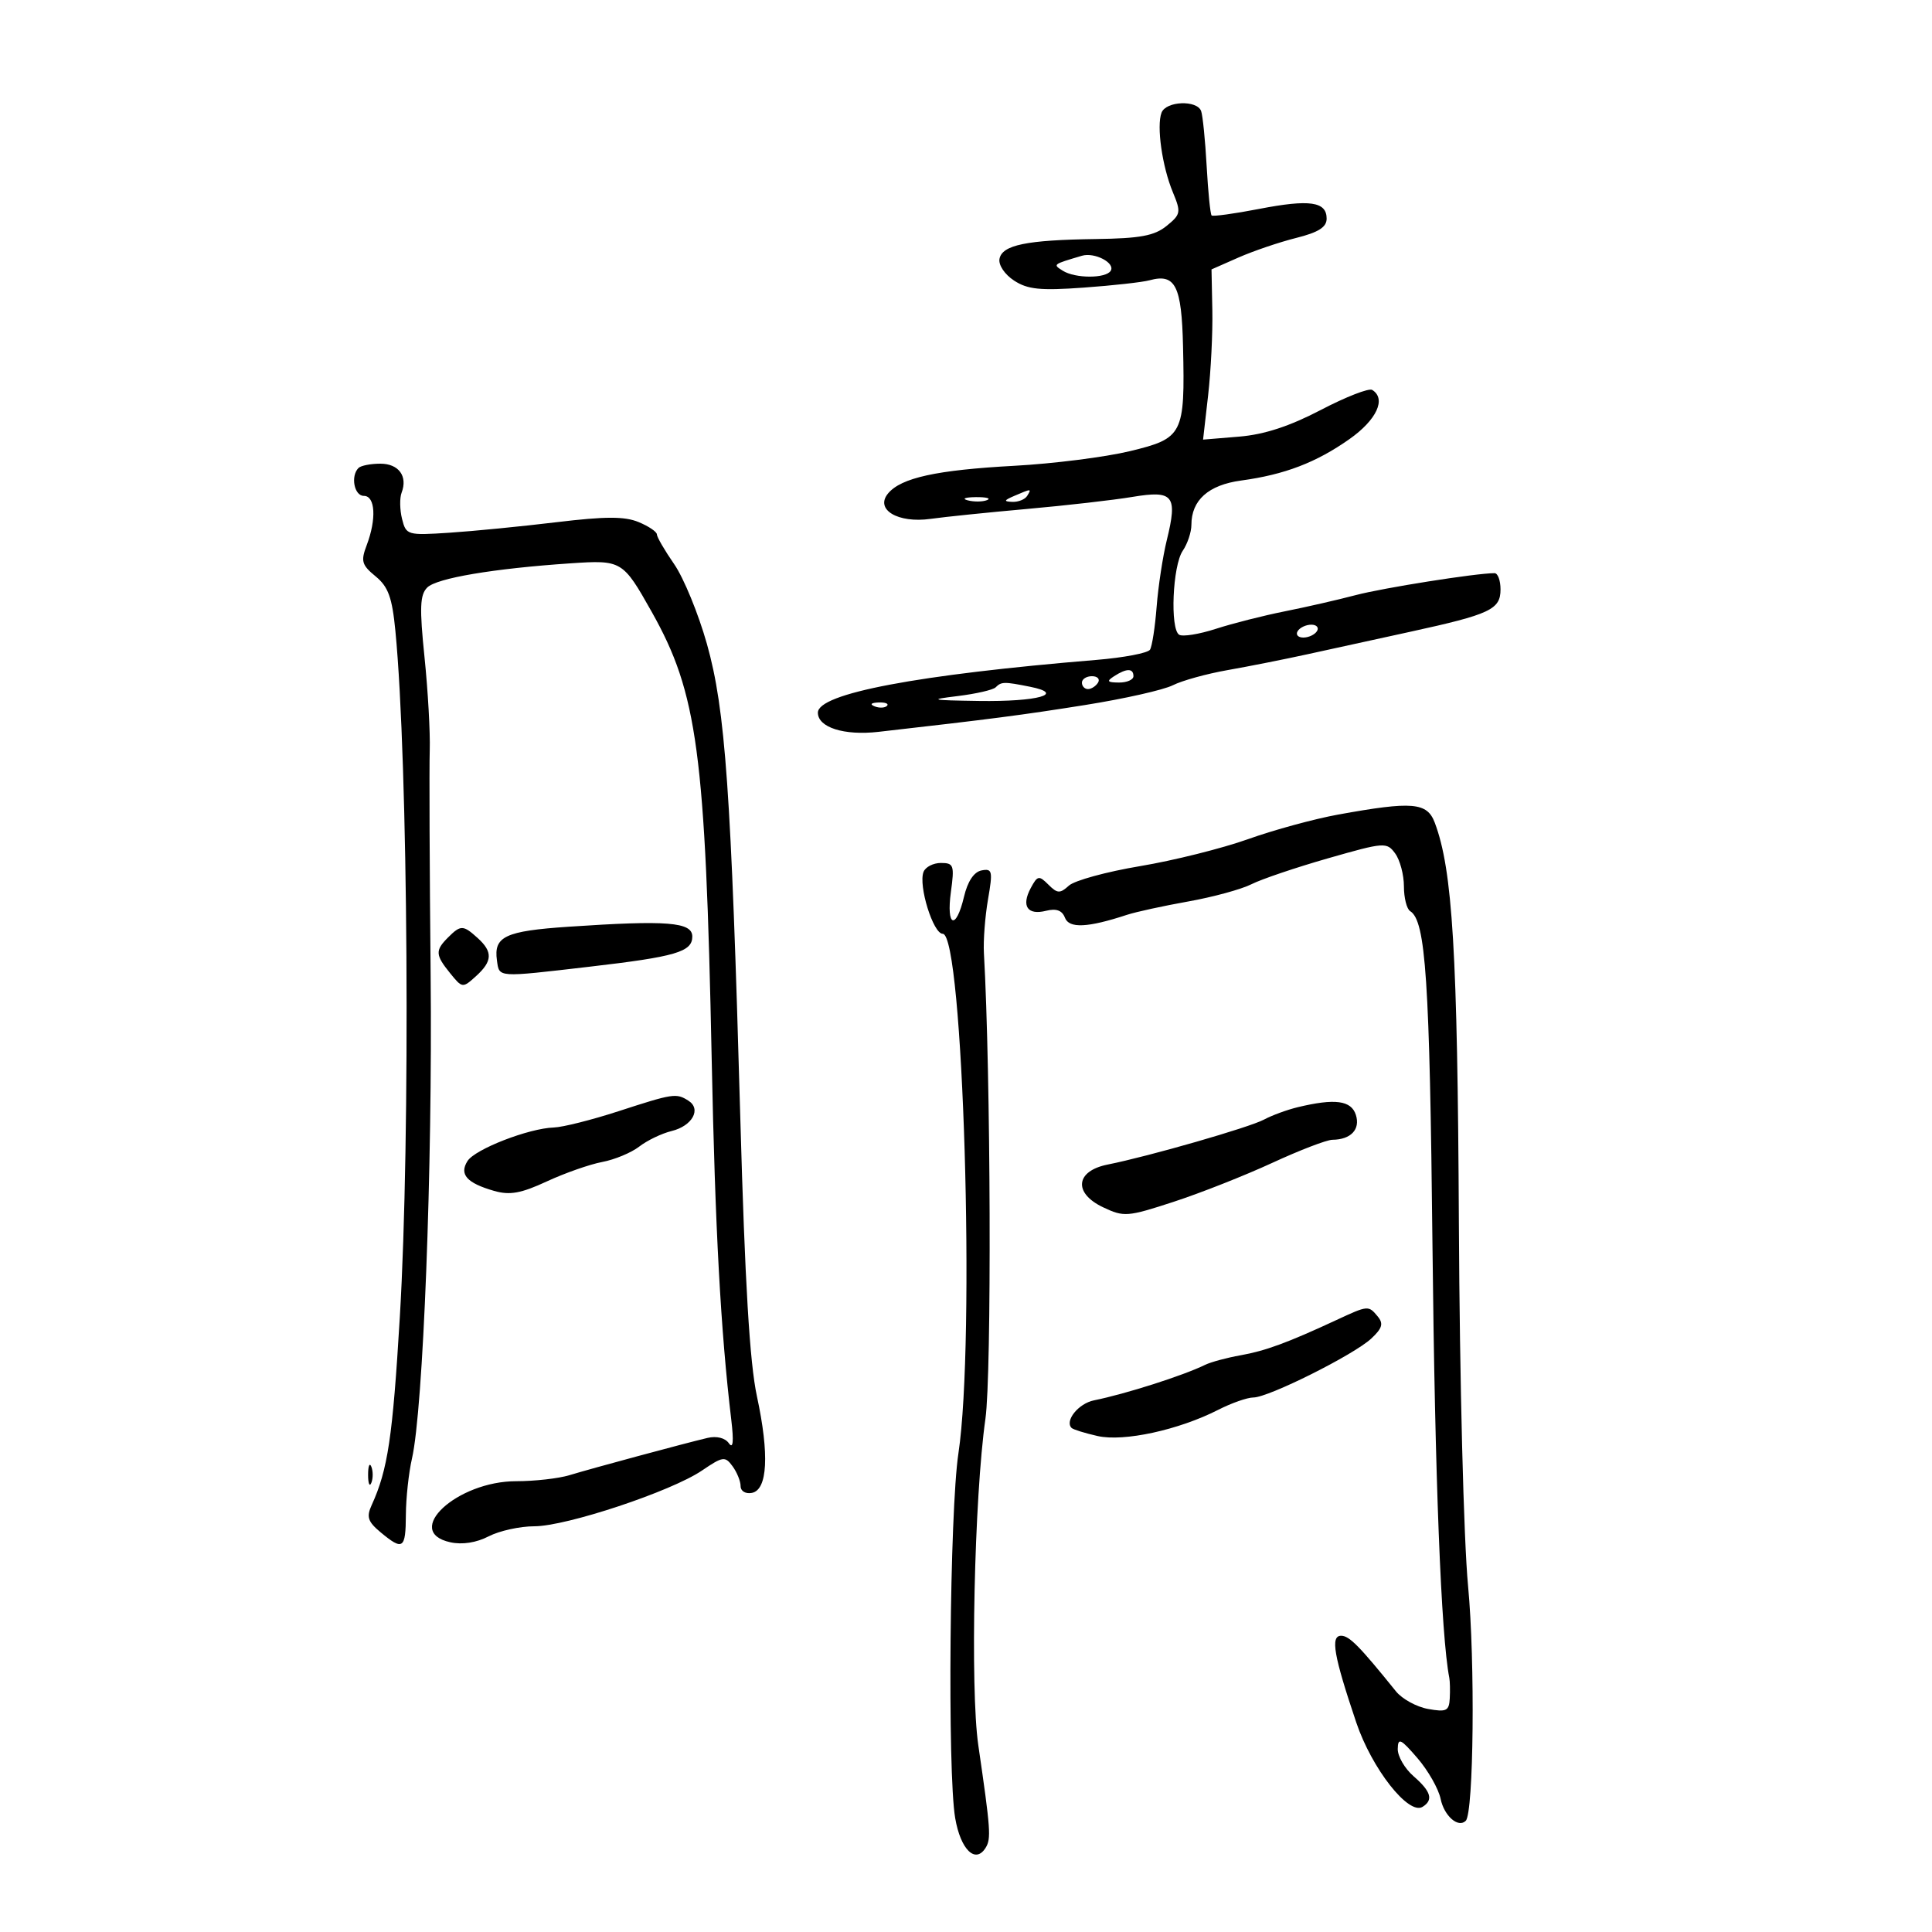 <svg xmlns="http://www.w3.org/2000/svg" width="300" height="300" viewBox="0 0 300 300" version="1.1">
	<path d="M 180.363 17.496 C 179.567 19.571, 180.457 25.842, 182.115 29.837 C 183.416 32.971, 183.356 33.291, 181.139 35.087 C 179.254 36.615, 177.038 37.024, 170.139 37.118 C 159.380 37.266, 155.616 38.041, 155.201 40.195 C 155.019 41.142, 156.001 42.610, 157.456 43.563 C 159.567 44.946, 161.525 45.145, 168.267 44.661 C 172.795 44.336, 177.400 43.823, 178.500 43.522 C 182.511 42.423, 183.487 44.354, 183.702 53.818 C 184.013 67.470, 183.712 68.061, 175.444 70.057 C 171.625 70.978, 163.550 72.001, 157.500 72.329 C 145.431 72.984, 139.915 74.192, 137.896 76.625 C 135.818 79.129, 139.425 81.283, 144.500 80.569 C 146.700 80.260, 153.450 79.566, 159.500 79.028 C 165.550 78.490, 172.900 77.650, 175.834 77.161 C 182.222 76.097, 182.884 76.928, 181.178 83.878 C 180.555 86.420, 179.846 91.072, 179.602 94.216 C 179.359 97.360, 178.896 100.359, 178.573 100.881 C 178.251 101.403, 174.502 102.118, 170.243 102.470 C 142.408 104.767, 127 107.687, 127 110.662 C 127 112.955, 131.076 114.248, 136.393 113.643 C 154.121 111.627, 158.612 111.044, 168.500 109.473 C 174.550 108.512, 180.677 107.132, 182.117 106.406 C 183.556 105.680, 187.381 104.622, 190.617 104.054 C 193.852 103.486, 199.425 102.381, 203 101.597 C 206.575 100.814, 213.775 99.239, 219 98.097 C 231.417 95.384, 233 94.640, 233 91.521 C 233 90.135, 232.583 89, 232.072 89 C 229.211 89, 214.775 91.284, 210.500 92.413 C 207.750 93.139, 202.800 94.271, 199.500 94.928 C 196.200 95.585, 191.382 96.808, 188.792 97.647 C 186.203 98.485, 183.641 98.896, 183.100 98.562 C 181.660 97.672, 182.078 87.834, 183.653 85.527 C 184.394 84.443, 185 82.630, 185 81.500 C 185 77.664, 187.643 75.306, 192.713 74.618 C 199.466 73.701, 204.377 71.824, 209.538 68.187 C 213.779 65.197, 215.296 61.919, 213.074 60.546 C 212.565 60.231, 208.980 61.629, 205.107 63.652 C 200.251 66.188, 196.318 67.475, 192.439 67.797 L 186.813 68.263 187.597 61.382 C 188.028 57.597, 188.323 51.650, 188.251 48.167 L 188.122 41.834 192.311 39.988 C 194.615 38.973, 198.637 37.607, 201.250 36.952 C 204.734 36.080, 206 35.279, 206 33.949 C 206 31.298, 203.369 30.920, 195.500 32.444 C 191.650 33.189, 188.337 33.644, 188.138 33.454 C 187.939 33.265, 187.593 29.822, 187.370 25.805 C 187.147 21.787, 186.761 17.938, 186.513 17.250 C 185.881 15.494, 181.057 15.687, 180.363 17.496 M 168 39.714 C 163.438 41.065, 163.461 41.047, 165.028 42.038 C 166.952 43.255, 171.719 43.263, 172.469 42.050 C 173.221 40.833, 169.967 39.132, 168 39.714 M 55.667 72.667 C 54.409 73.925, 55 77, 56.500 77 C 58.280 77, 58.483 80.599, 56.933 84.676 C 56 87.131, 56.172 87.733, 58.317 89.491 C 60.293 91.111, 60.890 92.759, 61.399 98 C 63.376 118.346, 63.751 176.568, 62.085 204.500 C 60.968 223.225, 60.219 228.224, 57.710 233.717 C 56.875 235.546, 57.118 236.284, 59.099 237.934 C 62.571 240.825, 62.997 240.533, 63.024 235.250 C 63.038 232.637, 63.462 228.700, 63.967 226.500 C 65.715 218.890, 67.166 181.379, 66.870 151.500 C 66.706 135, 66.643 119.250, 66.730 116.500 C 66.818 113.750, 66.453 107.253, 65.919 102.061 C 65.128 94.364, 65.206 92.366, 66.341 91.231 C 67.801 89.771, 76.632 88.280, 88.593 87.474 C 96.547 86.939, 96.714 87.039, 101.193 95 C 108.312 107.653, 109.542 116.824, 110.512 164.500 C 111.047 190.841, 111.907 206.649, 113.556 220.500 C 113.957 223.862, 113.834 225.046, 113.182 224.113 C 112.596 223.274, 111.282 222.945, 109.856 223.281 C 106.317 224.114, 91.930 227.997, 88.429 229.064 C 86.740 229.579, 83.018 230, 80.158 230 C 70.948 230, 62.482 237.849, 69.927 239.484 C 71.773 239.889, 73.970 239.550, 75.877 238.563 C 77.540 237.704, 80.731 237, 82.967 237 C 87.945 237, 104.216 231.591, 109 228.346 C 112.252 226.140, 112.589 226.092, 113.750 227.677 C 114.438 228.615, 115 230.004, 115 230.764 C 115 231.541, 115.767 232.001, 116.750 231.815 C 119.191 231.352, 119.480 225.849, 117.536 216.821 C 116.411 211.598, 115.671 199.184, 114.952 173.500 C 113.533 122.840, 112.643 110.204, 109.773 100 C 108.457 95.325, 106.171 89.750, 104.691 87.610 C 103.211 85.471, 102 83.388, 102 82.982 C 102 82.575, 100.724 81.714, 99.165 81.068 C 96.991 80.168, 94.018 80.172, 86.415 81.087 C 80.962 81.744, 73.480 82.479, 69.789 82.721 C 63.257 83.149, 63.061 83.092, 62.431 80.583 C 62.076 79.165, 62.044 77.328, 62.361 76.502 C 63.341 73.948, 61.913 72, 59.060 72 C 57.560 72, 56.033 72.300, 55.667 72.667 M 157.500 77 C 155.870 77.701, 155.812 77.872, 157.191 77.930 C 158.121 77.968, 159.160 77.550, 159.500 77 C 160.211 75.850, 160.176 75.850, 157.500 77 M 150.269 77.693 C 151.242 77.947, 152.592 77.930, 153.269 77.656 C 153.946 77.382, 153.150 77.175, 151.500 77.195 C 149.850 77.215, 149.296 77.439, 150.269 77.693 M 201.500 98 C 201.160 98.550, 201.557 99, 202.382 99 C 203.207 99, 204.160 98.550, 204.500 98 C 204.840 97.450, 204.443 97, 203.618 97 C 202.793 97, 201.840 97.450, 201.500 98 M 173 105 C 171.787 105.784, 171.931 105.972, 173.750 105.985 C 174.988 105.993, 176 105.550, 176 105 C 176 103.747, 174.939 103.747, 173 105 M 168 106 C 168 106.550, 168.423 107, 168.941 107 C 169.459 107, 170.160 106.550, 170.500 106 C 170.840 105.450, 170.416 105, 169.559 105 C 168.702 105, 168 105.450, 168 106 M 154.605 106.728 C 154.205 107.128, 151.542 107.740, 148.689 108.087 C 144.109 108.644, 144.498 108.733, 152 108.844 C 161.133 108.979, 165.541 107.758, 159.956 106.641 C 155.909 105.832, 155.495 105.839, 154.605 106.728 M 135.813 109.683 C 136.534 109.972, 137.397 109.936, 137.729 109.604 C 138.061 109.272, 137.471 109.036, 136.417 109.079 C 135.252 109.127, 135.015 109.364, 135.813 109.683 M 207.794 126.485 C 204.106 127.153, 197.806 128.872, 193.794 130.304 C 189.782 131.737, 182.242 133.621, 177.038 134.491 C 171.835 135.361, 166.859 136.722, 165.982 137.516 C 164.589 138.777, 164.186 138.757, 162.791 137.363 C 161.330 135.901, 161.099 135.947, 160.051 137.904 C 158.559 140.692, 159.543 142.153, 162.426 141.429 C 164.021 141.029, 164.924 141.360, 165.364 142.505 C 166.013 144.198, 168.890 144.062, 175 142.053 C 176.375 141.600, 180.650 140.668, 184.500 139.982 C 188.350 139.295, 192.771 138.089, 194.325 137.302 C 195.878 136.515, 201.232 134.704, 206.221 133.276 C 214.990 130.767, 215.338 130.742, 216.647 132.531 C 217.391 133.549, 218 135.845, 218 137.632 C 218 139.420, 218.438 141.153, 218.973 141.483 C 221.392 142.978, 221.999 152.114, 222.436 193.557 C 222.815 229.505, 223.772 254.037, 225.048 260.540 C 225.152 261.068, 225.184 262.501, 225.118 263.725 C 225.015 265.674, 224.597 265.877, 221.750 265.366 C 219.963 265.044, 217.723 263.818, 216.773 262.641 C 211.079 255.584, 209.517 254, 208.251 254 C 206.561 254, 207.096 257.070, 210.595 267.453 C 213.017 274.639, 218.724 281.907, 220.892 280.567 C 222.610 279.505, 222.221 278.179, 219.500 275.813 C 218.125 274.618, 217.018 272.708, 217.041 271.570 C 217.076 269.780, 217.489 269.973, 220.099 273 C 221.759 274.925, 223.380 277.776, 223.701 279.336 C 224.247 281.988, 226.438 283.895, 227.602 282.731 C 228.837 281.497, 229.069 257.943, 227.961 246.268 C 227.280 239.082, 226.656 214.482, 226.534 190 C 226.325 147.821, 225.560 135.105, 222.792 127.750 C 221.600 124.583, 219.343 124.393, 207.794 126.485 M 143.402 135.395 C 142.583 137.530, 144.905 145, 146.388 145 C 149.567 145, 151.470 208.089, 148.822 225.678 C 147.464 234.703, 147.105 275.181, 148.320 282.308 C 149.158 287.223, 151.471 289.474, 153.053 286.914 C 153.922 285.508, 153.822 284.108, 151.910 271 C 150.635 262.256, 151.284 232.498, 153.016 220.313 C 153.998 213.402, 153.846 166.606, 152.781 148 C 152.671 146.075, 152.958 142.318, 153.419 139.652 C 154.180 135.246, 154.089 134.836, 152.414 135.159 C 151.231 135.387, 150.255 136.854, 149.687 139.257 C 148.445 144.508, 146.910 143.936, 147.655 138.500 C 148.222 134.361, 148.098 134, 146.105 134 C 144.913 134, 143.696 134.628, 143.402 135.395 M 88.288 143.902 C 78.432 144.568, 76.639 145.412, 77.165 149.135 C 77.546 151.823, 77.060 151.790, 91.519 150.113 C 104.939 148.556, 107.500 147.805, 107.500 145.428 C 107.500 143.174, 103.626 142.866, 88.288 143.902 M 69.571 145.571 C 67.552 147.591, 67.593 148.276, 69.905 151.131 C 71.782 153.449, 71.840 153.455, 73.905 151.586 C 76.480 149.256, 76.545 147.803, 74.171 145.655 C 71.915 143.613, 71.537 143.606, 69.571 145.571 M 96 172.563 C 91.875 173.903, 87.375 175.034, 86 175.077 C 82.109 175.198, 73.753 178.444, 72.592 180.286 C 71.283 182.360, 72.483 183.705, 76.727 184.922 C 79.165 185.621, 80.898 185.309, 84.912 183.449 C 87.713 182.151, 91.583 180.794, 93.511 180.432 C 95.440 180.070, 98.026 178.994, 99.259 178.040 C 100.491 177.086, 102.757 175.998, 104.293 175.623 C 107.500 174.839, 108.950 172.215, 106.896 170.914 C 104.999 169.713, 104.572 169.778, 96 172.563 M 201.500 171.929 C 199.850 172.327, 197.498 173.191, 196.273 173.849 C 194.010 175.065, 178.371 179.563, 172 180.831 C 167.002 181.825, 166.633 185.257, 171.285 187.465 C 174.525 189.002, 175.059 188.961, 182.261 186.610 C 186.425 185.250, 193.308 182.532, 197.557 180.569 C 201.806 178.606, 206.006 176.993, 206.891 176.985 C 209.761 176.957, 211.255 175.378, 210.540 173.125 C 209.823 170.866, 207.291 170.531, 201.500 171.929 M 207.500 204.983 C 199.939 208.497, 196.492 209.764, 192.627 210.450 C 190.497 210.828, 188.022 211.496, 187.127 211.934 C 183.739 213.595, 174.791 216.453, 169.860 217.449 C 167.471 217.932, 165.292 220.626, 166.397 221.731 C 166.642 221.975, 168.462 222.540, 170.442 222.987 C 174.499 223.902, 183.026 222.048, 189.167 218.915 C 191.231 217.862, 193.692 217, 194.636 217 C 196.968 217, 210.221 210.374, 212.922 207.858 C 214.644 206.253, 214.856 205.531, 213.928 204.414 C 212.491 202.682, 212.442 202.686, 207.500 204.983 M 57.158 229 C 57.158 230.375, 57.385 230.938, 57.662 230.250 C 57.940 229.563, 57.940 228.438, 57.662 227.750 C 57.385 227.063, 57.158 227.625, 57.158 229" stroke="none" fill="black" fill-rule="evenodd"/>
</svg>